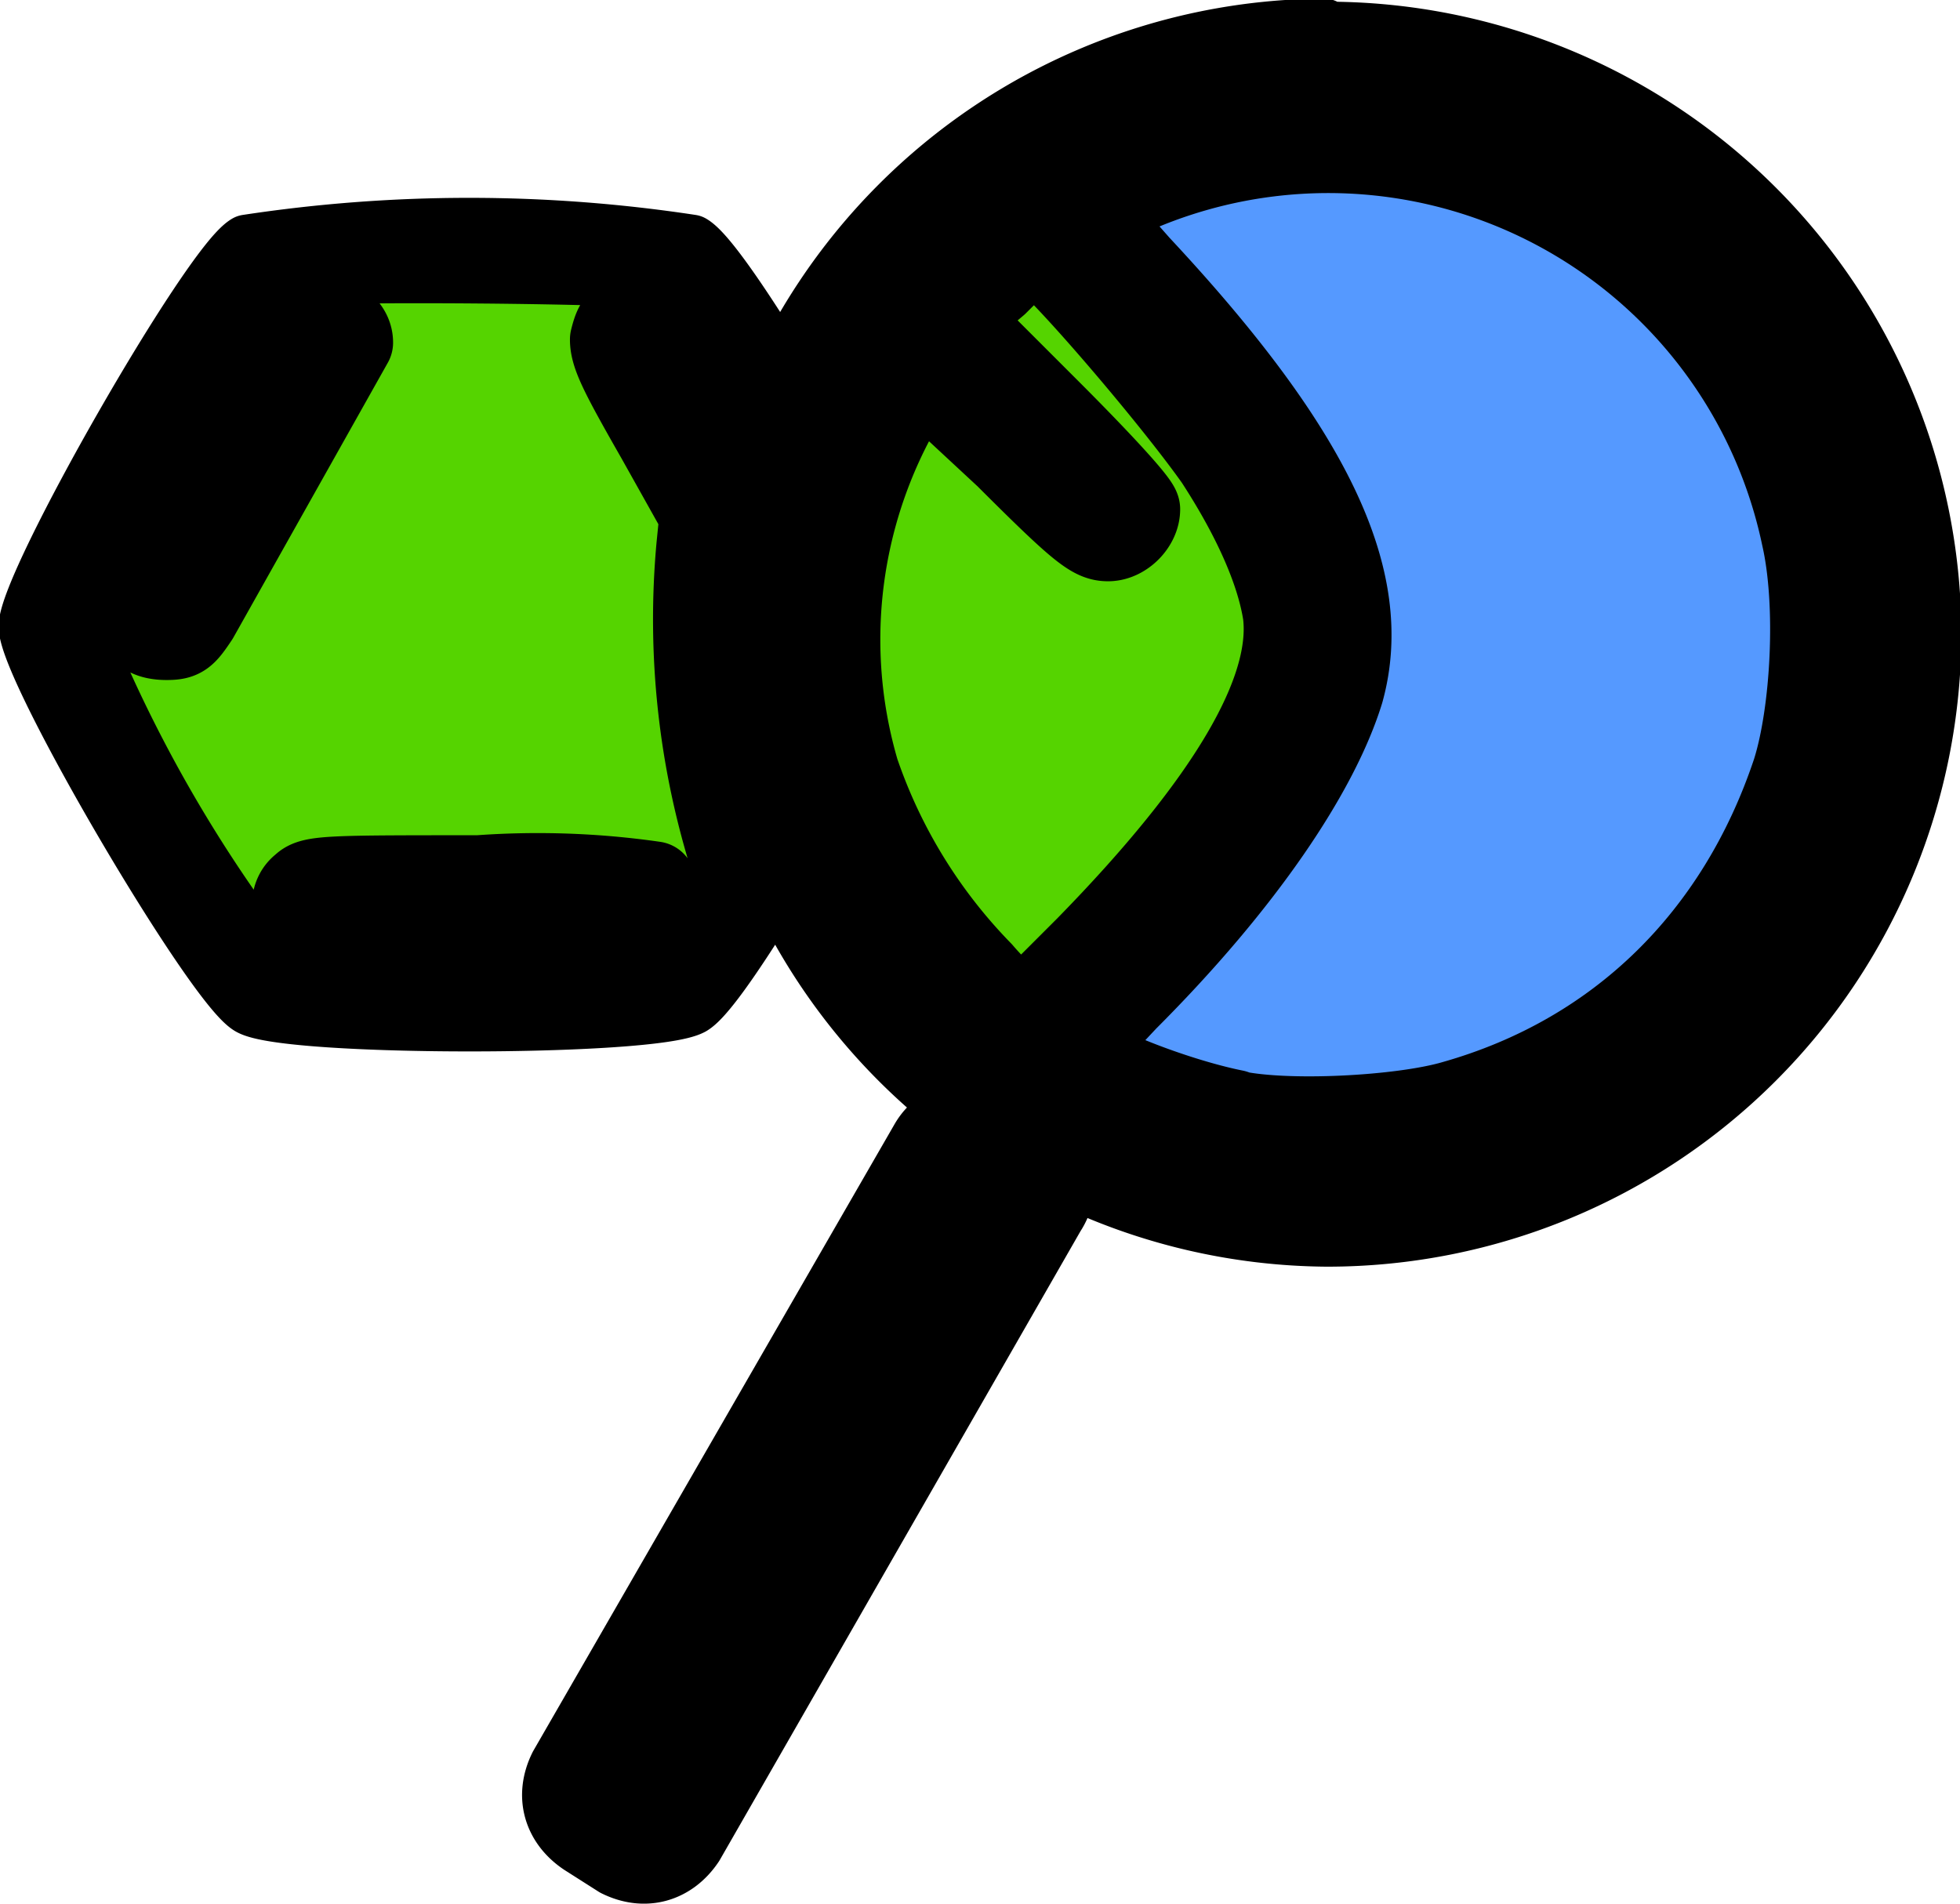 <svg viewBox="0 0 6.35 6.17" class="w-20">
  <g stroke="#000" stroke-linecap="round" stroke-linejoin="round" paint-order="stroke fill markers">
    <path fill="none" stroke-width=".189" d="M2.52 2.6a1.94 1.94 0 0 1 0-1.06c.03-.12.03-.12.06-.07.02.05.02.05-.01.17a1.9 1.9 0 0 0-.02.8c.03.15.03.14 0 .17-.01.03-.01.03-.03 0zm-.49 3.24L2 5.8l.05-.08a276.48 276.48 0 0 1 1.14-1.94.73.73 0 0 0 .07-.06c.03-.03.03-.03.03-.01l-.03.08c0 .04-.06.14-.1.23L2.07 5.85l-.05-.01zM6 2.08a1.69 1.69 0 0 1-1.69 1.7 1.69 1.69 0 0 1-1.69-1.7A1.69 1.69 0 0 1 4.31.4a1.69 1.69 0 0 1 1.68 1.7zM2 5.92c-.1-.05-.12-.09-.1-.15.06-.1 1.17-2.02 1.2-2.04a.2.2 0 0 1 .05-.04c.04-.02.07-.07.05-.12a.36.36 0 0 0-.1-.1 1.9 1.9 0 0 1-.4-.5c-.06-.09-.06-.1-.04-.13l.03-.03.04.06a1.83 1.83 0 0 0 1.3.94 1.77 1.77 0 1 0-1.27-2.62l-.05.09-.03-.04-.02-.04.05-.1c.22-.36.58-.66.99-.8.21-.08.33-.1.6-.1a1.85 1.85 0 0 1 1.34.56 1.86 1.86 0 0 1-2 3.01c-.18-.06-.2-.07-.24-.04-.03.02-.04.04-.04.09a136.7 136.7 0 0 1-1.21 2.13c-.03.03-.08.02-.16-.03zm1.05-4.8.55.54m-1.23-.04-.29-.5m-.03 1.81h-.99m-.02-1.82-.5.86M3.38.68s.9.82.9 1.37c0 .55-.95 1.36-.95 1.36M4.29.37A1.68 1.68 0 0 0 2.71 1.5c-.18-.32-.4-.67-.47-.71A4.79 4.79 0 0 0 .8.79C.68.86.09 1.89.09 2.03c0 .14.6 1.16.72 1.23.12.07 1.3.07 1.43 0 .07-.04.28-.38.46-.7a1.68 1.68 0 0 0 1.6 1.17 1.68 1.68 0 0 0 1.68-1.68A1.68 1.68 0 0 0 4.3.37a1.68 1.68 0 0 0-.01 0zm0-.28a1.96 1.96 0 0 0-1.95 1.96A1.96 1.96 0 0 0 3.1 3.6a.19.19 0 0 0-.12.09L1.81 5.72c-.05.1-.02.2.07.26l.11.07c.1.05.2.02.26-.07l1.17-2.04a.19.19 0 0 0 .03-.13 1.96 1.96 0 0 0 .85.2 1.96 1.96 0 0 0 1.96-1.96A1.96 1.96 0 0 0 4.3.1a1.96 1.96 0 0 0 0 0z"/>
    <path fill="#55d400" stroke-width=".267" d="M1.2 3.2c-.25 0-.3-.01-.34-.04a4.62 4.62 0 0 1-.65-1.14c0-.08.38-.78.57-1.03C.84.89.87.88.92.86 1.03.84 2.1.85 2.16.87c.03.01.09.08.15.18l.1.15-.02.08a.26.26 0 0 1-.04.09l-.1-.16c-.12-.19-.14-.2-.21-.18-.04 0-.05.03-.06.07 0 .05.03.11.15.32l.14.25-.01.1a2.6 2.6 0 0 0 .11 1.02c.03.07.03.07-.03.16-.03.06-.08.13-.12.17-.05.06-.06.06-.19.07a7.8 7.8 0 0 1-.84.01zm.92-.2c.02-.02.02-.11 0-.14a2.65 2.65 0 0 0-.57-.02c-.48 0-.54 0-.57.03-.04.03-.04.09 0 .13.02.03.06.03.57.03.4 0 .55 0 .57-.02zM.64 2l.5-.89c0-.08-.13-.12-.18-.06a8.8 8.8 0 0 0-.52.93c0 .06.03.09.1.09.05 0 .06-.01.1-.07zm2.54 1.15a1.73 1.73 0 0 1-.4-.65 1.52 1.52 0 0 1 .2-1.28l.28.26c.24.24.28.27.33.27.05 0 .1-.05.1-.1 0-.02-.13-.16-.29-.32l-.3-.3.13-.11.12-.12.07.07c.13.13.4.45.52.62.13.2.2.37.22.5.03.25-.18.61-.64 1.08l-.2.2c-.02 0-.08-.05-.14-.12z"/>
    <path fill="#59f" stroke-width=".267" d="M4 3.6c-.2-.04-.5-.16-.5-.2l.15-.16c.38-.38.62-.74.7-1 .1-.36-.1-.78-.66-1.38L3.54.69l.12-.06a1.57 1.57 0 0 1 2.18 1.11c.05.22.03.57-.03.76-.18.54-.57.92-1.1 1.07-.17.05-.55.07-.72.03z"/>
  </g>
</svg>

